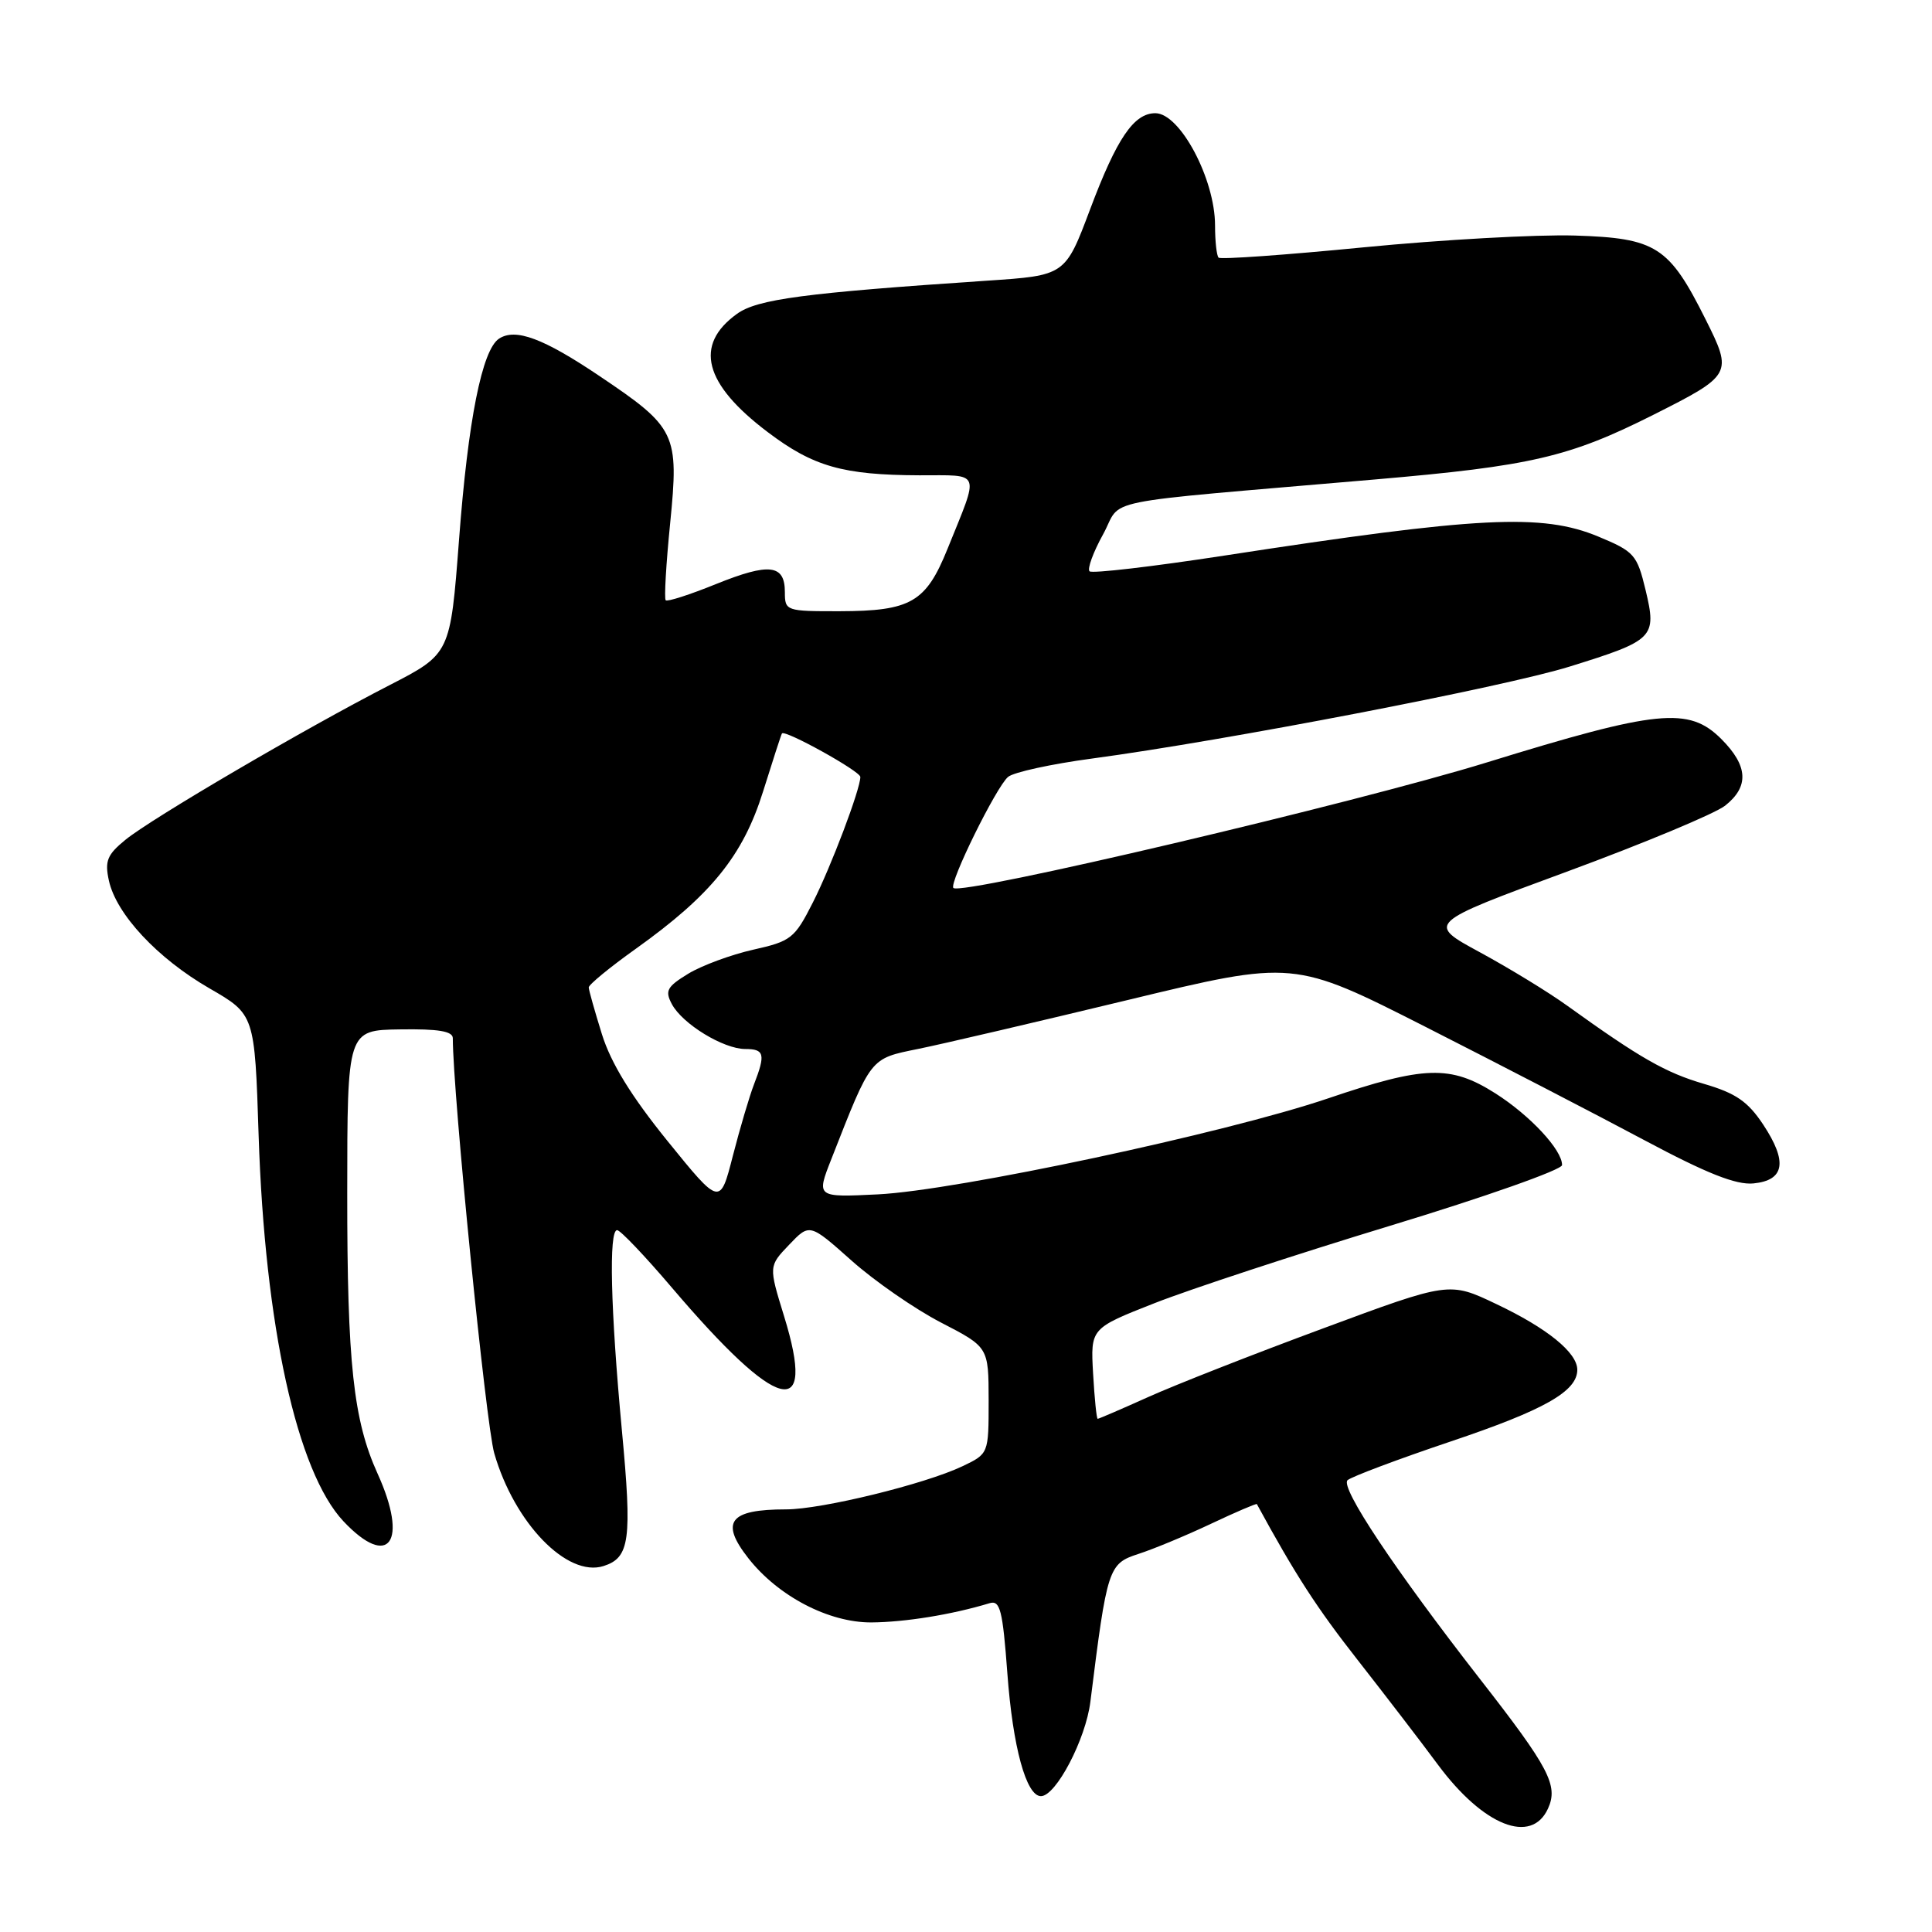 <?xml version="1.0" encoding="UTF-8" standalone="no"?>
<!DOCTYPE svg PUBLIC "-//W3C//DTD SVG 1.1//EN" "http://www.w3.org/Graphics/SVG/1.1/DTD/svg11.dtd" >
<svg xmlns="http://www.w3.org/2000/svg" xmlns:xlink="http://www.w3.org/1999/xlink" version="1.1" viewBox="0 0 256 256">
 <g >
 <path fill="currentColor"
d=" M 205.12 239.64 C 206.51 236.59 205.27 234.23 196.12 222.50 C 184.80 207.97 177.53 197.06 178.56 196.13 C 179.08 195.67 185.22 193.36 192.20 191.01 C 204.64 186.83 209.00 184.36 209.00 181.50 C 209.00 179.23 205.00 175.98 198.26 172.79 C 192.03 169.82 192.03 169.82 175.26 176.04 C 166.04 179.45 155.63 183.54 152.11 185.13 C 148.60 186.71 145.60 188.00 145.45 188.00 C 145.30 188.00 145.03 185.30 144.84 182.00 C 144.50 176.01 144.50 176.01 153.00 172.67 C 157.68 170.83 171.73 166.21 184.23 162.41 C 196.74 158.61 206.98 155.00 206.98 154.38 C 207.01 152.38 202.74 147.79 198.12 144.86 C 192.19 141.10 188.73 141.21 175.95 145.55 C 162.38 150.15 126.79 157.74 116.33 158.26 C 108.16 158.66 108.16 158.66 110.16 153.58 C 115.49 139.99 115.24 140.30 121.65 138.99 C 124.87 138.34 137.38 135.41 149.46 132.50 C 171.42 127.20 171.42 127.20 188.96 136.10 C 198.61 141.00 211.61 147.73 217.85 151.06 C 226.17 155.50 230.04 157.03 232.34 156.81 C 236.48 156.40 236.89 153.94 233.63 149.01 C 231.60 145.95 230.00 144.85 225.79 143.62 C 220.69 142.13 217.31 140.20 207.68 133.27 C 205.22 131.49 200.01 128.31 196.11 126.19 C 189.02 122.35 189.02 122.35 207.59 115.51 C 217.80 111.75 227.24 107.81 228.58 106.76 C 231.79 104.23 231.64 101.48 228.08 97.92 C 223.78 93.62 219.64 94.04 197.00 101.03 C 179.57 106.41 127.37 118.70 126.33 117.66 C 125.71 117.05 132.02 104.23 133.58 102.94 C 134.32 102.32 139.33 101.23 144.71 100.51 C 162.29 98.15 199.31 91.03 208.00 88.32 C 219.19 84.84 219.55 84.48 218.05 78.19 C 216.92 73.49 216.55 73.08 211.79 71.10 C 204.33 68.00 195.94 68.43 162.22 73.62 C 152.72 75.08 144.68 76.02 144.37 75.70 C 144.05 75.38 144.85 73.18 146.16 70.81 C 148.87 65.89 144.36 66.80 182.21 63.53 C 202.87 61.75 207.91 60.58 219.05 54.98 C 229.51 49.71 229.61 49.54 226.01 42.34 C 221.16 32.64 219.47 31.55 208.67 31.21 C 203.63 31.06 191.05 31.76 180.72 32.77 C 170.40 33.78 161.73 34.40 161.47 34.14 C 161.21 33.88 161.00 31.96 161.00 29.88 C 161.00 23.72 156.36 15.00 153.09 15.00 C 150.24 15.00 147.98 18.33 144.45 27.72 C 141.15 36.50 141.15 36.50 130.82 37.19 C 106.54 38.82 100.35 39.64 97.65 41.59 C 91.93 45.71 93.27 50.87 101.72 57.25 C 107.77 61.83 111.70 62.94 121.82 62.98 C 130.13 63.00 129.81 62.18 125.55 72.73 C 122.69 79.81 120.70 80.97 111.25 80.99 C 104.16 81.00 104.00 80.95 104.00 78.47 C 104.00 74.78 101.95 74.54 94.88 77.39 C 91.43 78.79 88.42 79.76 88.21 79.54 C 87.99 79.33 88.26 74.73 88.80 69.33 C 89.98 57.44 89.61 56.67 79.44 49.83 C 72.00 44.82 68.31 43.45 66.13 44.87 C 63.88 46.34 62.02 55.64 60.82 71.57 C 59.67 86.64 59.67 86.64 51.59 90.80 C 40.44 96.52 20.11 108.43 16.63 111.27 C 14.20 113.25 13.86 114.08 14.43 116.69 C 15.41 121.14 20.86 126.98 27.75 130.96 C 33.75 134.42 33.75 134.42 34.27 150.46 C 35.09 175.70 39.35 195.04 45.52 201.59 C 51.55 207.98 54.15 204.33 50.03 195.26 C 46.82 188.18 46.00 180.61 46.01 158.07 C 46.02 136.50 46.02 136.50 53.01 136.40 C 58.08 136.32 60.00 136.64 60.00 137.57 C 60.00 144.83 64.38 188.70 65.49 192.56 C 68.15 201.81 75.15 209.04 79.97 207.51 C 83.45 206.40 83.77 204.07 82.40 189.50 C 80.90 173.45 80.65 163.00 81.77 163.00 C 82.20 163.00 85.46 166.43 89.02 170.61 C 103.14 187.20 108.25 188.50 103.89 174.39 C 101.85 167.77 101.85 167.77 104.57 164.93 C 107.28 162.09 107.28 162.09 112.83 167.03 C 115.88 169.75 121.21 173.44 124.68 175.24 C 130.99 178.50 130.99 178.50 131.00 185.56 C 131.00 192.63 131.00 192.63 127.52 194.29 C 122.56 196.65 108.88 200.00 104.17 200.00 C 96.64 200.00 95.37 201.65 99.18 206.50 C 103.13 211.52 109.81 215.00 115.45 214.98 C 119.90 214.95 126.12 213.95 131.13 212.43 C 132.52 212.01 132.86 213.34 133.48 221.72 C 134.20 231.50 135.98 238.00 137.93 238.00 C 139.92 238.00 143.86 230.47 144.48 225.50 C 146.70 207.72 146.87 207.20 150.83 205.91 C 152.85 205.26 157.18 203.46 160.46 201.91 C 163.74 200.36 166.48 199.19 166.54 199.30 C 171.65 208.68 174.47 213.04 179.93 220.00 C 183.59 224.68 188.37 230.90 190.54 233.84 C 196.55 241.94 202.92 244.47 205.12 239.64 Z  M 88.45 151.19 C 83.65 145.26 80.96 140.89 79.76 137.05 C 78.81 134.00 78.02 131.20 78.01 130.84 C 78.01 130.47 80.82 128.16 84.26 125.71 C 94.23 118.59 98.45 113.38 101.11 104.88 C 102.38 100.82 103.50 97.36 103.61 97.19 C 103.95 96.62 114.00 102.19 114.00 102.95 C 114.00 104.57 110.12 114.84 107.70 119.60 C 105.30 124.34 104.82 124.72 99.80 125.84 C 96.87 126.50 93.00 127.93 91.20 129.02 C 88.37 130.75 88.08 131.28 89.03 133.06 C 90.44 135.69 95.85 138.99 98.75 139.00 C 101.29 139.00 101.46 139.68 99.91 143.68 C 99.31 145.23 98.05 149.49 97.11 153.14 C 95.41 159.78 95.41 159.78 88.45 151.19 Z "/>
</g>
</svg>